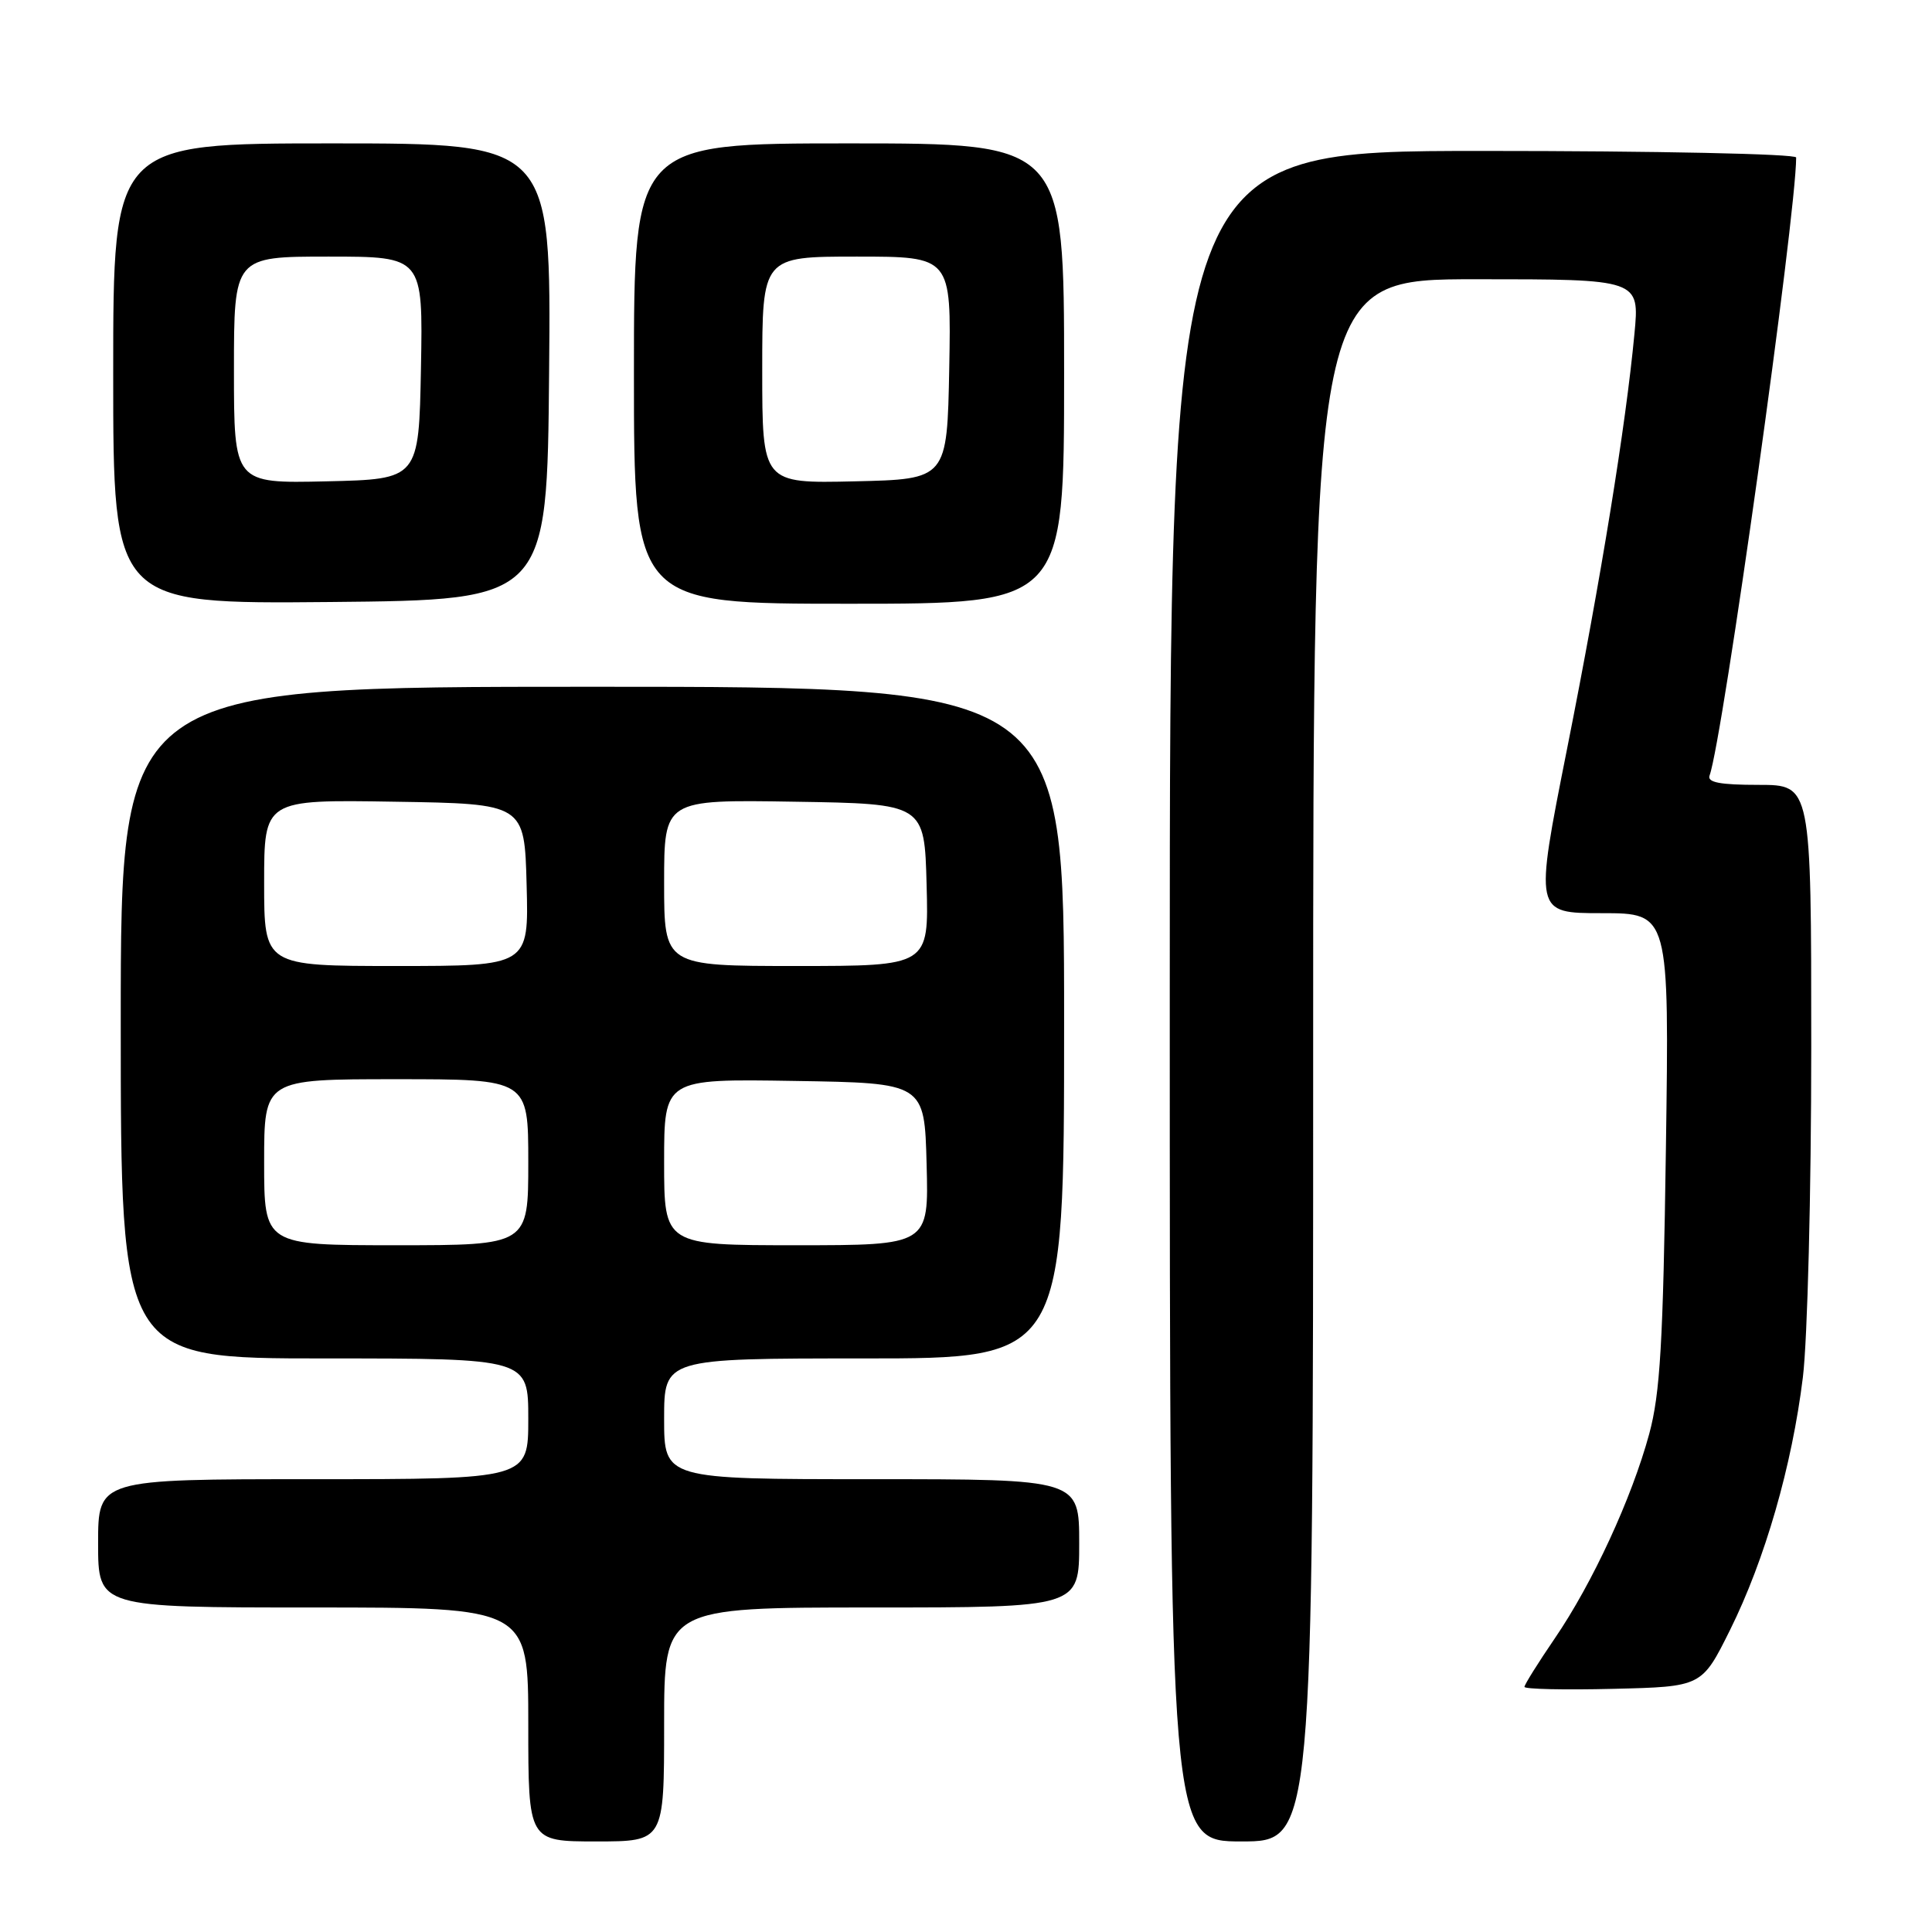 <?xml version="1.0" encoding="UTF-8" standalone="no"?>
<!DOCTYPE svg PUBLIC "-//W3C//DTD SVG 1.1//EN" "http://www.w3.org/Graphics/SVG/1.1/DTD/svg11.dtd" >
<svg xmlns="http://www.w3.org/2000/svg" xmlns:xlink="http://www.w3.org/1999/xlink" version="1.1" viewBox="0 0 256 256">
 <g >
 <path fill="currentColor"
d=" M 88.00 228.50 C 88.00 213.00 88.00 213.00 115.50 213.00 C 143.00 213.00 143.00 213.00 143.00 204.50 C 143.00 196.00 143.00 196.00 115.50 196.00 C 88.00 196.00 88.00 196.00 88.00 188.00 C 88.00 180.00 88.00 180.00 114.50 180.00 C 141.00 180.00 141.00 180.00 141.00 135.50 C 141.00 91.00 141.00 91.00 78.50 91.00 C 16.00 91.00 16.00 91.00 16.00 135.50 C 16.00 180.00 16.00 180.00 43.00 180.00 C 70.00 180.00 70.00 180.00 70.00 188.00 C 70.00 196.00 70.00 196.00 41.50 196.00 C 13.00 196.00 13.00 196.00 13.00 204.50 C 13.00 213.00 13.00 213.00 41.50 213.00 C 70.00 213.00 70.00 213.00 70.00 228.50 C 70.00 244.00 70.00 244.00 79.00 244.00 C 88.00 244.00 88.00 244.00 88.00 228.50 Z  M 174.00 140.50 C 174.00 37.00 174.00 37.00 195.63 37.00 C 217.26 37.00 217.26 37.00 216.57 44.25 C 215.42 56.42 212.18 76.41 207.64 99.25 C 203.32 121.00 203.32 121.00 212.26 121.00 C 221.19 121.00 221.19 121.00 220.74 152.25 C 220.37 178.01 219.98 184.64 218.53 190.00 C 216.21 198.53 211.02 209.77 206.02 217.09 C 203.81 220.33 202.00 223.22 202.00 223.52 C 202.00 223.82 207.29 223.94 213.75 223.78 C 225.50 223.50 225.50 223.50 229.23 216.00 C 233.87 206.66 237.45 194.23 238.89 182.50 C 239.50 177.53 240.00 157.95 240.00 138.75 C 240.00 104.00 240.00 104.00 233.03 104.00 C 227.88 104.00 226.18 103.67 226.53 102.75 C 228.25 98.10 238.00 28.52 238.00 20.87 C 238.00 20.39 219.39 20.00 196.50 20.00 C 155.00 20.00 155.00 20.00 155.00 132.00 C 155.00 244.00 155.00 244.00 164.50 244.00 C 174.00 244.00 174.00 244.00 174.00 140.50 Z  M 72.76 49.25 C 73.03 19.00 73.03 19.00 44.01 19.00 C 15.00 19.00 15.00 19.00 15.00 49.52 C 15.00 80.03 15.00 80.03 43.75 79.77 C 72.50 79.50 72.50 79.50 72.76 49.25 Z  M 141.00 49.50 C 141.00 19.00 141.00 19.00 112.50 19.00 C 84.00 19.00 84.00 19.00 84.00 49.50 C 84.00 80.00 84.00 80.00 112.50 80.00 C 141.00 80.00 141.00 80.00 141.00 49.50 Z  M 35.00 154.00 C 35.00 143.00 35.00 143.00 52.50 143.00 C 70.00 143.00 70.00 143.00 70.00 154.00 C 70.00 165.00 70.00 165.00 52.50 165.00 C 35.00 165.00 35.00 165.00 35.00 154.00 Z  M 88.00 153.98 C 88.00 142.95 88.00 142.95 105.25 143.23 C 122.50 143.50 122.50 143.50 122.78 154.25 C 123.07 165.00 123.07 165.00 105.53 165.00 C 88.00 165.00 88.00 165.00 88.00 153.98 Z  M 35.00 116.98 C 35.00 105.95 35.00 105.95 52.25 106.23 C 69.50 106.50 69.50 106.50 69.78 117.25 C 70.07 128.00 70.07 128.00 52.53 128.00 C 35.00 128.00 35.00 128.00 35.00 116.98 Z  M 88.00 116.98 C 88.00 105.95 88.00 105.95 105.25 106.23 C 122.50 106.50 122.50 106.50 122.78 117.25 C 123.07 128.00 123.07 128.00 105.53 128.00 C 88.00 128.00 88.00 128.00 88.00 116.98 Z  M 31.00 49.03 C 31.00 34.00 31.00 34.00 43.53 34.00 C 56.05 34.00 56.05 34.00 55.78 48.75 C 55.50 63.50 55.50 63.50 43.25 63.78 C 31.00 64.06 31.00 64.06 31.00 49.03 Z  M 101.00 49.03 C 101.00 34.00 101.00 34.00 113.53 34.00 C 126.05 34.00 126.05 34.00 125.78 48.75 C 125.50 63.50 125.50 63.50 113.25 63.78 C 101.00 64.06 101.00 64.06 101.00 49.03 Z "/>
</g>
</svg>